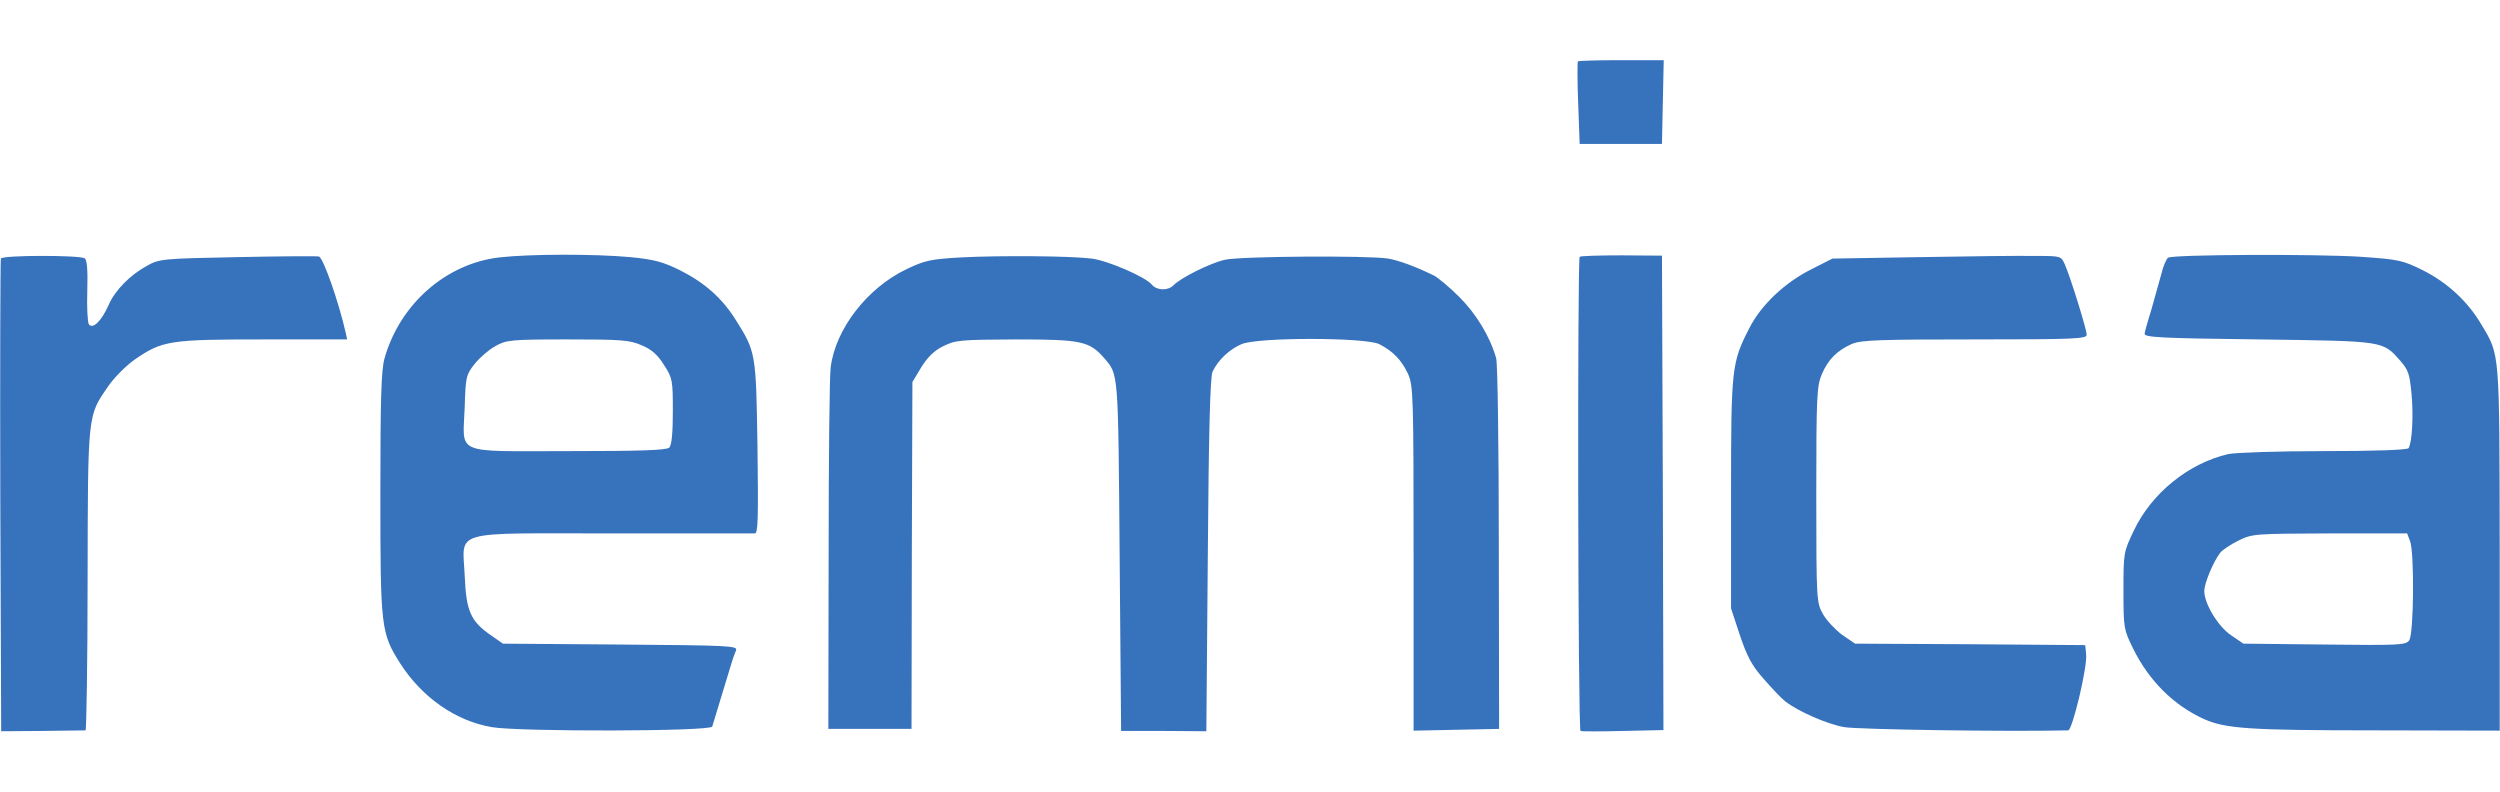 <svg height="792" viewBox="32.1 26 850.5 228.5" width="2500" xmlns="http://www.w3.org/2000/svg"><path d="m568.9 26.4c-.2.2-.2 6.7.1 14.3l.5 13.8h28l.3-14.3.3-14.2h-14.4c-7.9 0-14.6.2-14.8.4zm-536.5 67.1c-.2.5-.3 37-.2 80.9l.3 79.9 14-.1c7.7-.1 14.3-.2 14.7-.2.3 0 .7-23.1.7-51.3.1-56.8 0-55.6 6.9-65.6 2-3 6.2-7.2 9.2-9.3 9.3-6.4 11.8-6.8 43.8-6.8h28.4l-.5-2.3c-2.3-10.2-7.6-25.5-9.1-25.9-.6-.2-13-.1-27.6.2-25.5.5-26.7.6-30.8 2.9-5.9 3.2-11 8.4-13.2 13.5-2.4 5.4-5.4 8.3-6.7 6.4-.4-.7-.7-5.9-.5-11.5.2-7-.1-10.4-.9-10.9-1.9-1.1-28.1-1.1-28.5.1zm169.6-.4c-18.2 2.1-33.9 15.9-39.1 34.4-1.1 3.9-1.4 13.8-1.4 46 0 45.7.2 47.4 6.8 57.8 7.4 11.5 18.8 19.5 31.1 21.6 9 1.6 74.6 1.5 75-.2.3-1 2.5-8.3 6.6-21.7.4-1.4 1.1-3.3 1.5-4.2.6-1.6-2.1-1.7-39.3-2l-40-.3-4.3-3c-6.7-4.7-8.2-8.1-8.7-20-.7-16-5.6-14.5 50.6-14.5h48.1c1.1 0 1.2-5.2.9-29.3-.5-32.2-.5-32.4-7.5-43.5-4.6-7.3-10.5-12.5-18.8-16.7-5.9-2.9-8.8-3.7-17-4.5-11.9-1.1-34.1-1.1-44.5.1zm48.4 29.9c3.4 1.4 5.4 3.2 7.6 6.7 2.9 4.5 3 5.2 3 15.8 0 7.3-.4 11.5-1.2 12.3-.9.9-9.9 1.2-34.5 1.2-39.3 0-35.7 1.5-35.1-15.1.3-10.3.5-10.9 3.4-14.6 1.7-2.1 4.8-4.8 7-6 3.7-2.1 5-2.3 24.6-2.3 18.3 0 21.1.2 25.2 2zm108.6-29.9c-10.3.6-12.2 1-18.5 4-13.4 6.4-24.2 20.4-25.8 33.4-.4 2.7-.7 31.5-.7 64l-.1 59h28.3l.1-59 .2-59 3-5c2.2-3.5 4.4-5.7 7.5-7.2 4.2-2.1 5.9-2.2 24.8-2.3 22.1 0 24.9.6 29.9 6.3 4.9 5.8 4.8 3.6 5.3 67l.5 59.9h14.5l14.5.1.5-59.9c.3-41.7.8-60.7 1.6-62.4 1.8-3.9 5.8-7.7 9.9-9.4 5.6-2.4 42.2-2.3 46.8 0 4.7 2.4 7.6 5.4 9.8 10.1 1.8 4 1.9 7.2 1.9 62.8v58.6l14.6-.3 14.5-.3-.1-61.6c0-33.9-.4-62.9-.9-64.5-2.1-7.4-6.8-15.1-12.5-20.8-3.4-3.4-7.3-6.6-8.6-7.3-6.8-3.3-11.9-5.1-15.6-5.8-6.8-1.1-50.5-.8-55.6.4-4.9 1.1-15 6.1-17.5 8.7-1.9 1.9-5.7 1.8-7.4-.3-2.2-2.6-14.9-8.1-20.4-8.8-7.1-.9-31-1.1-44.5-.4zm210.5-.2c-.8.8-.6 161 .3 161.3.4.2 6.9.2 14.5 0l13.7-.3-.2-80.7-.3-80.7-13.8-.1c-7.5 0-14 .2-14.2.5zm116 .1-30 .5-6.9 3.5c-9.3 4.6-17.4 12.3-21.4 20.2-6 11.7-6.2 13.5-6.2 56.3v39l3 9.1c2.5 7.4 4.1 10.4 8.2 15 2.8 3.2 6 6.6 7.2 7.5 4.3 3.4 14.3 7.8 20.1 8.8 4.5.8 55.6 1.6 76.2 1.1 1.4 0 6.6-21.6 6.1-25.9l-.3-3.1-39.2-.3-39.1-.2-4.4-3c-2.3-1.7-5.3-4.9-6.5-7-2.2-3.9-2.3-4.5-2.3-40.7 0-33.7.2-37 1.9-41 2.2-5.1 5.3-8.1 10.3-10.3 3.2-1.3 9.7-1.5 41.8-1.5 33.9 0 38-.2 38-1.6 0-1.7-5.4-19.2-7.4-23.8-1.3-3-1.3-3-10.2-3-4.9-.1-22.4.1-38.9.4zm84.2.2c-.6.4-1.7 2.9-2.3 5.5-.7 2.6-2.2 7.9-3.3 11.8-1.2 3.8-2.3 7.7-2.4 8.5-.2 1.3 4.9 1.6 38.8 2 43.2.6 42.1.4 48.3 7.4 2.6 3 3.1 4.5 3.7 11.1.7 7.5.2 16.5-1 18.5-.4.6-11.6 1-28.8 1-15.5 0-30.1.5-32.5 1-13.5 3.1-26.1 13.3-32.1 25.9-3.6 7.5-3.6 7.7-3.6 20.6 0 12.6.1 13.2 3.2 19.5 5.4 11.1 14 19.6 24.3 24.2 7.2 3.2 15.3 3.8 58 3.8l42.5.1v-61.8c-.1-67.7.1-65.8-6.2-76.3-4.7-8-11.6-14.3-19.9-18.5-6.9-3.4-8.1-3.7-21-4.6-15.3-1-64-.8-65.7.3zm82.3 96.4c1.5 3.9 1.3 31.6-.3 33.8-1.2 1.6-3.5 1.7-28.8 1.4l-27.6-.3-4.1-2.8c-4.4-2.9-9.2-10.7-9.2-15.1 0-2.7 3.1-10 5.4-13 .8-1 3.6-2.9 6.3-4.2 4.7-2.3 5.5-2.3 31.1-2.4h26.2z" fill="#3772bd"/></svg>